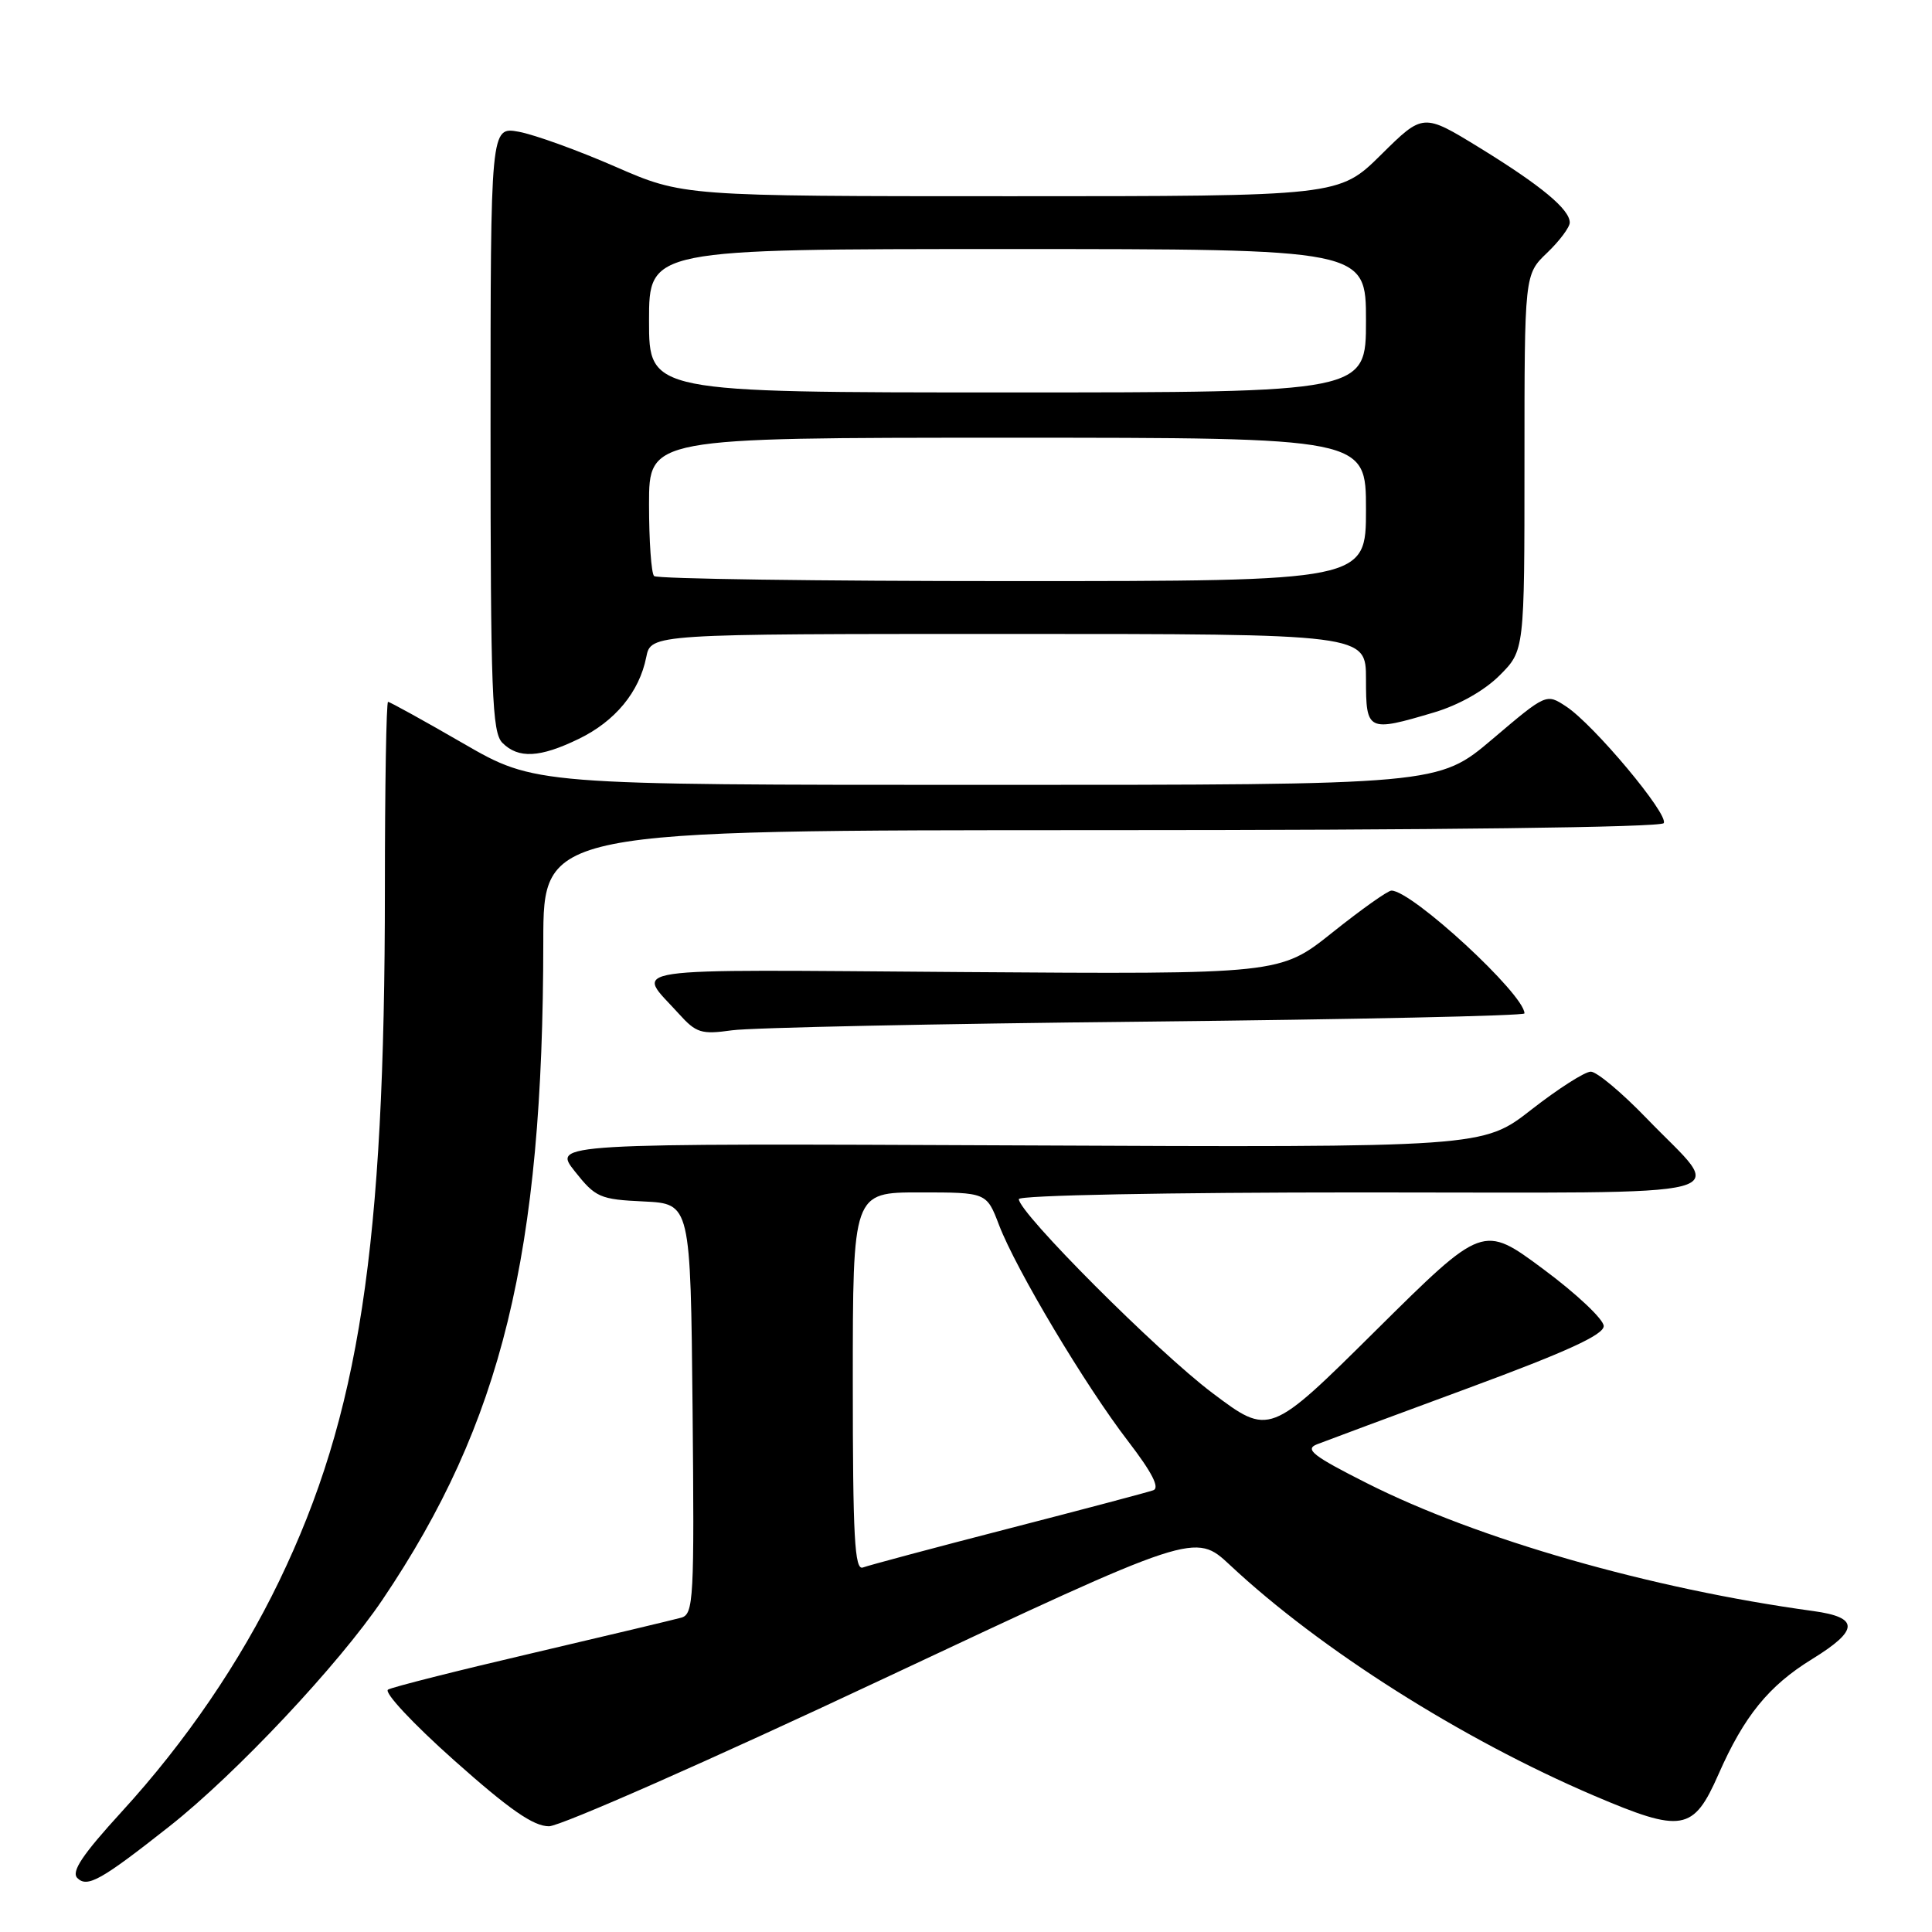 <?xml version="1.0" encoding="UTF-8" standalone="no"?>
<!DOCTYPE svg PUBLIC "-//W3C//DTD SVG 1.1//EN" "http://www.w3.org/Graphics/SVG/1.1/DTD/svg11.dtd" >
<svg xmlns="http://www.w3.org/2000/svg" xmlns:xlink="http://www.w3.org/1999/xlink" version="1.1" viewBox="0 0 256 256">
 <g >
 <path fill="currentColor"
d=" M 22.50 241.96 C 31.29 235.02 44.90 220.54 50.68 211.97 C 66.52 188.49 71.97 166.21 71.99 124.75 C 72.00 110.00 72.00 110.00 145.94 110.00 C 190.26 110.00 220.11 109.63 220.45 109.07 C 221.16 107.94 211.17 96.00 207.52 93.61 C 204.89 91.88 204.89 91.88 197.75 97.94 C 190.60 104.00 190.60 104.00 130.75 104.00 C 70.89 104.00 70.89 104.00 61.37 98.50 C 56.13 95.47 51.65 93.00 51.42 93.00 C 51.19 93.00 51.00 104.16 51.00 117.80 C 51.00 165.33 47.61 187.50 36.99 209.50 C 31.81 220.23 24.59 230.82 16.12 240.07 C 10.92 245.76 9.41 248.01 10.25 248.85 C 11.57 250.17 13.40 249.14 22.50 241.96 Z  M 116.92 222.51 C 158.34 203.05 158.34 203.05 162.99 207.39 C 174.93 218.56 193.68 230.44 211.18 237.92 C 222.90 242.92 224.38 242.67 227.71 235.10 C 231.10 227.39 234.37 223.37 240.11 219.84 C 246.35 216.00 246.39 214.31 240.25 213.47 C 218.71 210.52 195.82 203.96 181.08 196.51 C 173.97 192.92 172.84 192.04 174.50 191.38 C 175.60 190.95 184.60 187.60 194.50 183.95 C 207.58 179.12 212.50 176.87 212.50 175.71 C 212.50 174.83 208.90 171.43 204.50 168.17 C 196.50 162.23 196.50 162.23 182.35 176.25 C 168.21 190.27 168.21 190.27 160.65 184.58 C 153.36 179.10 135.00 160.70 135.00 158.89 C 135.00 158.38 154.72 158.00 180.54 158.00 C 232.69 158.00 228.65 159.05 218.17 148.17 C 214.90 144.78 211.58 142.00 210.79 142.00 C 210.00 142.00 206.47 144.26 202.93 147.02 C 196.50 152.05 196.50 152.05 134.86 151.77 C 73.23 151.50 73.23 151.50 76.16 155.20 C 78.91 158.67 79.48 158.93 85.30 159.20 C 91.50 159.50 91.50 159.50 91.77 186.68 C 92.01 211.93 91.91 213.89 90.27 214.35 C 89.29 214.62 80.40 216.74 70.50 219.06 C 60.60 221.37 52.01 223.54 51.42 223.88 C 50.82 224.22 54.72 228.40 60.17 233.25 C 67.50 239.78 70.69 242.00 72.75 241.99 C 74.26 241.98 94.14 233.22 116.92 222.51 Z  M 151.75 135.37 C 179.39 135.08 202.00 134.60 202.00 134.28 C 202.00 131.76 187.08 117.99 184.37 118.01 C 183.89 118.01 180.37 120.51 176.55 123.56 C 169.61 129.10 169.61 129.10 127.39 128.80 C 81.04 128.47 84.24 128.00 89.95 134.33 C 92.25 136.88 92.93 137.09 97.00 136.52 C 99.47 136.17 124.11 135.65 151.75 135.37 Z  M 76.68 97.91 C 81.50 95.58 84.71 91.70 85.63 87.08 C 86.25 84.00 86.25 84.00 133.62 84.00 C 181.00 84.00 181.00 84.00 181.00 90.00 C 181.00 96.92 181.21 97.02 190.02 94.40 C 193.29 93.43 196.69 91.51 198.70 89.50 C 202.00 86.20 202.00 86.20 202.00 61.29 C 202.00 36.37 202.00 36.37 205.00 33.50 C 206.65 31.92 208.00 30.11 208.00 29.49 C 208.00 27.74 204.22 24.60 196.04 19.57 C 188.57 14.99 188.57 14.99 183.01 20.49 C 177.44 26.00 177.44 26.00 133.97 26.00 C 90.50 26.00 90.50 26.00 81.50 22.07 C 76.55 19.91 70.81 17.84 68.75 17.46 C 65.00 16.78 65.00 16.78 65.00 56.82 C 65.00 91.88 65.20 97.05 66.57 98.43 C 68.69 100.55 71.53 100.41 76.68 97.91 Z  M 113.00 183.11 C 113.00 158.00 113.00 158.00 121.86 158.00 C 130.73 158.00 130.73 158.00 132.38 162.33 C 134.64 168.24 143.82 183.61 149.48 190.97 C 152.65 195.10 153.71 197.16 152.81 197.47 C 152.09 197.73 143.44 200.02 133.59 202.56 C 123.74 205.10 115.08 207.42 114.34 207.70 C 113.24 208.12 113.00 203.70 113.00 183.11 Z  M 86.67 76.33 C 86.30 75.97 86.00 71.69 86.00 66.83 C 86.00 58.00 86.00 58.00 133.50 58.00 C 181.00 58.00 181.00 58.00 181.00 67.50 C 181.00 77.00 181.00 77.00 134.17 77.00 C 108.41 77.00 87.03 76.70 86.67 76.33 Z  M 86.00 42.50 C 86.00 33.00 86.00 33.00 133.50 33.00 C 181.00 33.00 181.00 33.00 181.00 42.50 C 181.00 52.00 181.00 52.00 133.50 52.00 C 86.00 52.00 86.00 52.00 86.00 42.50 Z "/>
</g>
</svg>